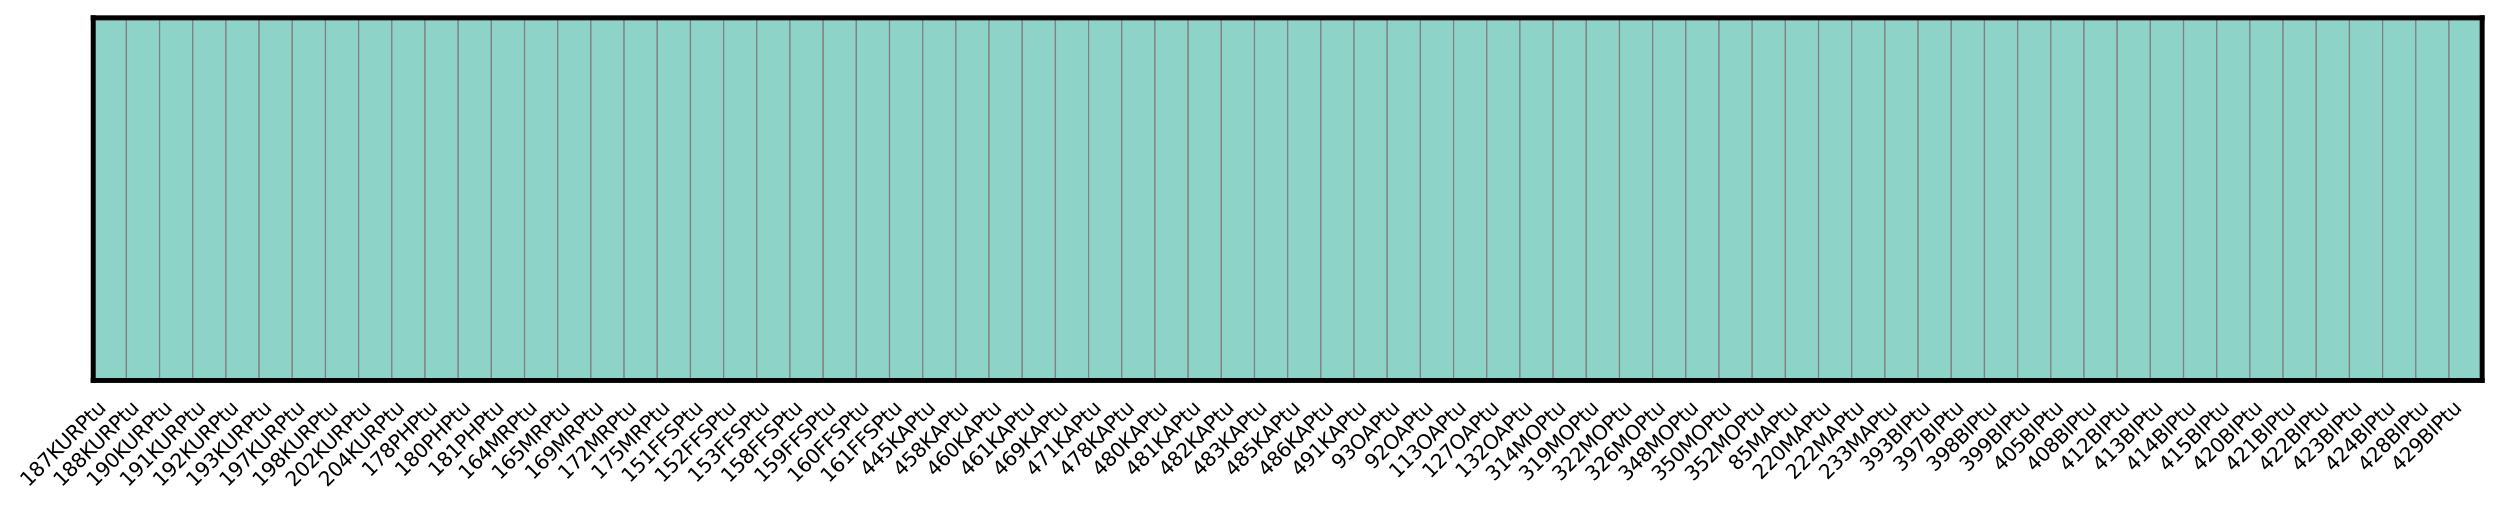<?xml version="1.0" encoding="utf-8" standalone="no"?>
<!DOCTYPE svg PUBLIC "-//W3C//DTD SVG 1.1//EN"
  "http://www.w3.org/Graphics/SVG/1.1/DTD/svg11.dtd">
<svg xmlns:xlink="http://www.w3.org/1999/xlink" width="1009.046pt" height="205.197pt" viewBox="0 0 1009.046 205.197" xmlns="http://www.w3.org/2000/svg" version="1.1">
 <defs>
  <style type="text/css">*{stroke-linejoin: round; stroke-linecap: butt}</style>
 </defs>
 <g id="figure_1">
  <g id="patch_1">
   <path d="M 0 205.197 
L 1009.046 205.197 
L 1009.046 0 
L 0 0 
z
" style="fill: #ffffff"/>
  </g>
  <g id="axes_1">
   <g id="patch_2">
    <path d="M 37.622 153.562 
L 1001.846 153.562 
L 1001.846 7.2 
L 37.622 7.2 
z
" style="fill: #e5e5e5"/>
   </g>
   <g id="matplotlib.axis_1"/>
   <g id="matplotlib.axis_2"/>
   <g id="patch_3">
    <path d="M 37.622 153.562 
L 51.014 153.562 
L 51.014 7.2 
L 37.622 7.2 
z
" clip-path="url(#p5a12a98f1f)" style="fill: #8dd3c7; stroke: #808080; stroke-width: 0.5; stroke-linejoin: miter"/>
   </g>
   <g id="patch_4">
    <path d="M 51.014 153.562 
L 64.406 153.562 
L 64.406 7.2 
L 51.014 7.2 
z
" clip-path="url(#p5a12a98f1f)" style="fill: #8dd3c7; stroke: #808080; stroke-width: 0.5; stroke-linejoin: miter"/>
   </g>
   <g id="patch_5">
    <path d="M 64.406 153.562 
L 77.798 153.562 
L 77.798 7.2 
L 64.406 7.2 
z
" clip-path="url(#p5a12a98f1f)" style="fill: #8dd3c7; stroke: #808080; stroke-width: 0.5; stroke-linejoin: miter"/>
   </g>
   <g id="patch_6">
    <path d="M 77.798 153.562 
L 91.19 153.562 
L 91.19 7.2 
L 77.798 7.2 
z
" clip-path="url(#p5a12a98f1f)" style="fill: #8dd3c7; stroke: #808080; stroke-width: 0.5; stroke-linejoin: miter"/>
   </g>
   <g id="patch_7">
    <path d="M 91.19 153.562 
L 104.582 153.562 
L 104.582 7.2 
L 91.19 7.2 
z
" clip-path="url(#p5a12a98f1f)" style="fill: #8dd3c7; stroke: #808080; stroke-width: 0.5; stroke-linejoin: miter"/>
   </g>
   <g id="patch_8">
    <path d="M 104.582 153.562 
L 117.974 153.562 
L 117.974 7.2 
L 104.582 7.2 
z
" clip-path="url(#p5a12a98f1f)" style="fill: #8dd3c7; stroke: #808080; stroke-width: 0.5; stroke-linejoin: miter"/>
   </g>
   <g id="patch_9">
    <path d="M 117.974 153.562 
L 131.366 153.562 
L 131.366 7.2 
L 117.974 7.2 
z
" clip-path="url(#p5a12a98f1f)" style="fill: #8dd3c7; stroke: #808080; stroke-width: 0.5; stroke-linejoin: miter"/>
   </g>
   <g id="patch_10">
    <path d="M 131.366 153.562 
L 144.758 153.562 
L 144.758 7.2 
L 131.366 7.2 
z
" clip-path="url(#p5a12a98f1f)" style="fill: #8dd3c7; stroke: #808080; stroke-width: 0.5; stroke-linejoin: miter"/>
   </g>
   <g id="patch_11">
    <path d="M 144.758 153.562 
L 158.15 153.562 
L 158.15 7.2 
L 144.758 7.2 
z
" clip-path="url(#p5a12a98f1f)" style="fill: #8dd3c7; stroke: #808080; stroke-width: 0.5; stroke-linejoin: miter"/>
   </g>
   <g id="patch_12">
    <path d="M 158.15 153.562 
L 171.542 153.562 
L 171.542 7.2 
L 158.15 7.2 
z
" clip-path="url(#p5a12a98f1f)" style="fill: #8dd3c7; stroke: #808080; stroke-width: 0.5; stroke-linejoin: miter"/>
   </g>
   <g id="patch_13">
    <path d="M 171.542 153.562 
L 184.934 153.562 
L 184.934 7.2 
L 171.542 7.2 
z
" clip-path="url(#p5a12a98f1f)" style="fill: #8dd3c7; stroke: #808080; stroke-width: 0.5; stroke-linejoin: miter"/>
   </g>
   <g id="patch_14">
    <path d="M 184.934 153.562 
L 198.326 153.562 
L 198.326 7.2 
L 184.934 7.2 
z
" clip-path="url(#p5a12a98f1f)" style="fill: #8dd3c7; stroke: #808080; stroke-width: 0.5; stroke-linejoin: miter"/>
   </g>
   <g id="patch_15">
    <path d="M 198.326 153.562 
L 211.718 153.562 
L 211.718 7.2 
L 198.326 7.2 
z
" clip-path="url(#p5a12a98f1f)" style="fill: #8dd3c7; stroke: #808080; stroke-width: 0.5; stroke-linejoin: miter"/>
   </g>
   <g id="patch_16">
    <path d="M 211.718 153.562 
L 225.11 153.562 
L 225.11 7.2 
L 211.718 7.2 
z
" clip-path="url(#p5a12a98f1f)" style="fill: #8dd3c7; stroke: #808080; stroke-width: 0.5; stroke-linejoin: miter"/>
   </g>
   <g id="patch_17">
    <path d="M 225.11 153.562 
L 238.502 153.562 
L 238.502 7.2 
L 225.11 7.2 
z
" clip-path="url(#p5a12a98f1f)" style="fill: #8dd3c7; stroke: #808080; stroke-width: 0.5; stroke-linejoin: miter"/>
   </g>
   <g id="patch_18">
    <path d="M 238.502 153.562 
L 251.894 153.562 
L 251.894 7.2 
L 238.502 7.2 
z
" clip-path="url(#p5a12a98f1f)" style="fill: #8dd3c7; stroke: #808080; stroke-width: 0.5; stroke-linejoin: miter"/>
   </g>
   <g id="patch_19">
    <path d="M 251.894 153.562 
L 265.286 153.562 
L 265.286 7.2 
L 251.894 7.2 
z
" clip-path="url(#p5a12a98f1f)" style="fill: #8dd3c7; stroke: #808080; stroke-width: 0.5; stroke-linejoin: miter"/>
   </g>
   <g id="patch_20">
    <path d="M 265.286 153.562 
L 278.678 153.562 
L 278.678 7.2 
L 265.286 7.2 
z
" clip-path="url(#p5a12a98f1f)" style="fill: #8dd3c7; stroke: #808080; stroke-width: 0.5; stroke-linejoin: miter"/>
   </g>
   <g id="patch_21">
    <path d="M 278.678 153.562 
L 292.07 153.562 
L 292.07 7.2 
L 278.678 7.2 
z
" clip-path="url(#p5a12a98f1f)" style="fill: #8dd3c7; stroke: #808080; stroke-width: 0.5; stroke-linejoin: miter"/>
   </g>
   <g id="patch_22">
    <path d="M 292.07 153.562 
L 305.462 153.562 
L 305.462 7.2 
L 292.07 7.2 
z
" clip-path="url(#p5a12a98f1f)" style="fill: #8dd3c7; stroke: #808080; stroke-width: 0.5; stroke-linejoin: miter"/>
   </g>
   <g id="patch_23">
    <path d="M 305.462 153.562 
L 318.854 153.562 
L 318.854 7.2 
L 305.462 7.2 
z
" clip-path="url(#p5a12a98f1f)" style="fill: #8dd3c7; stroke: #808080; stroke-width: 0.5; stroke-linejoin: miter"/>
   </g>
   <g id="patch_24">
    <path d="M 318.854 153.562 
L 332.246 153.562 
L 332.246 7.2 
L 318.854 7.2 
z
" clip-path="url(#p5a12a98f1f)" style="fill: #8dd3c7; stroke: #808080; stroke-width: 0.5; stroke-linejoin: miter"/>
   </g>
   <g id="patch_25">
    <path d="M 332.246 153.562 
L 345.638 153.562 
L 345.638 7.2 
L 332.246 7.2 
z
" clip-path="url(#p5a12a98f1f)" style="fill: #8dd3c7; stroke: #808080; stroke-width: 0.5; stroke-linejoin: miter"/>
   </g>
   <g id="patch_26">
    <path d="M 345.638 153.562 
L 359.03 153.562 
L 359.03 7.2 
L 345.638 7.2 
z
" clip-path="url(#p5a12a98f1f)" style="fill: #8dd3c7; stroke: #808080; stroke-width: 0.5; stroke-linejoin: miter"/>
   </g>
   <g id="patch_27">
    <path d="M 359.03 153.562 
L 372.422 153.562 
L 372.422 7.2 
L 359.03 7.2 
z
" clip-path="url(#p5a12a98f1f)" style="fill: #8dd3c7; stroke: #808080; stroke-width: 0.5; stroke-linejoin: miter"/>
   </g>
   <g id="patch_28">
    <path d="M 372.422 153.562 
L 385.814 153.562 
L 385.814 7.2 
L 372.422 7.2 
z
" clip-path="url(#p5a12a98f1f)" style="fill: #8dd3c7; stroke: #808080; stroke-width: 0.5; stroke-linejoin: miter"/>
   </g>
   <g id="patch_29">
    <path d="M 385.814 153.562 
L 399.206 153.562 
L 399.206 7.2 
L 385.814 7.2 
z
" clip-path="url(#p5a12a98f1f)" style="fill: #8dd3c7; stroke: #808080; stroke-width: 0.5; stroke-linejoin: miter"/>
   </g>
   <g id="patch_30">
    <path d="M 399.206 153.562 
L 412.598 153.562 
L 412.598 7.2 
L 399.206 7.2 
z
" clip-path="url(#p5a12a98f1f)" style="fill: #8dd3c7; stroke: #808080; stroke-width: 0.5; stroke-linejoin: miter"/>
   </g>
   <g id="patch_31">
    <path d="M 412.598 153.562 
L 425.99 153.562 
L 425.99 7.2 
L 412.598 7.2 
z
" clip-path="url(#p5a12a98f1f)" style="fill: #8dd3c7; stroke: #808080; stroke-width: 0.5; stroke-linejoin: miter"/>
   </g>
   <g id="patch_32">
    <path d="M 425.99 153.562 
L 439.382 153.562 
L 439.382 7.2 
L 425.99 7.2 
z
" clip-path="url(#p5a12a98f1f)" style="fill: #8dd3c7; stroke: #808080; stroke-width: 0.5; stroke-linejoin: miter"/>
   </g>
   <g id="patch_33">
    <path d="M 439.382 153.562 
L 452.774 153.562 
L 452.774 7.2 
L 439.382 7.2 
z
" clip-path="url(#p5a12a98f1f)" style="fill: #8dd3c7; stroke: #808080; stroke-width: 0.5; stroke-linejoin: miter"/>
   </g>
   <g id="patch_34">
    <path d="M 452.774 153.562 
L 466.166 153.562 
L 466.166 7.2 
L 452.774 7.2 
z
" clip-path="url(#p5a12a98f1f)" style="fill: #8dd3c7; stroke: #808080; stroke-width: 0.5; stroke-linejoin: miter"/>
   </g>
   <g id="patch_35">
    <path d="M 466.166 153.562 
L 479.558 153.562 
L 479.558 7.2 
L 466.166 7.2 
z
" clip-path="url(#p5a12a98f1f)" style="fill: #8dd3c7; stroke: #808080; stroke-width: 0.5; stroke-linejoin: miter"/>
   </g>
   <g id="patch_36">
    <path d="M 479.558 153.562 
L 492.95 153.562 
L 492.95 7.2 
L 479.558 7.2 
z
" clip-path="url(#p5a12a98f1f)" style="fill: #8dd3c7; stroke: #808080; stroke-width: 0.5; stroke-linejoin: miter"/>
   </g>
   <g id="patch_37">
    <path d="M 492.95 153.562 
L 506.342 153.562 
L 506.342 7.2 
L 492.95 7.2 
z
" clip-path="url(#p5a12a98f1f)" style="fill: #8dd3c7; stroke: #808080; stroke-width: 0.5; stroke-linejoin: miter"/>
   </g>
   <g id="patch_38">
    <path d="M 506.342 153.562 
L 519.734 153.562 
L 519.734 7.2 
L 506.342 7.2 
z
" clip-path="url(#p5a12a98f1f)" style="fill: #8dd3c7; stroke: #808080; stroke-width: 0.5; stroke-linejoin: miter"/>
   </g>
   <g id="patch_39">
    <path d="M 519.734 153.562 
L 533.126 153.562 
L 533.126 7.2 
L 519.734 7.2 
z
" clip-path="url(#p5a12a98f1f)" style="fill: #8dd3c7; stroke: #808080; stroke-width: 0.5; stroke-linejoin: miter"/>
   </g>
   <g id="patch_40">
    <path d="M 533.126 153.562 
L 546.518 153.562 
L 546.518 7.2 
L 533.126 7.2 
z
" clip-path="url(#p5a12a98f1f)" style="fill: #8dd3c7; stroke: #808080; stroke-width: 0.5; stroke-linejoin: miter"/>
   </g>
   <g id="patch_41">
    <path d="M 546.518 153.562 
L 559.91 153.562 
L 559.91 7.2 
L 546.518 7.2 
z
" clip-path="url(#p5a12a98f1f)" style="fill: #8dd3c7; stroke: #808080; stroke-width: 0.5; stroke-linejoin: miter"/>
   </g>
   <g id="patch_42">
    <path d="M 559.91 153.562 
L 573.302 153.562 
L 573.302 7.2 
L 559.91 7.2 
z
" clip-path="url(#p5a12a98f1f)" style="fill: #8dd3c7; stroke: #808080; stroke-width: 0.5; stroke-linejoin: miter"/>
   </g>
   <g id="patch_43">
    <path d="M 573.302 153.562 
L 586.694 153.562 
L 586.694 7.2 
L 573.302 7.2 
z
" clip-path="url(#p5a12a98f1f)" style="fill: #8dd3c7; stroke: #808080; stroke-width: 0.5; stroke-linejoin: miter"/>
   </g>
   <g id="patch_44">
    <path d="M 586.694 153.562 
L 600.086 153.562 
L 600.086 7.2 
L 586.694 7.2 
z
" clip-path="url(#p5a12a98f1f)" style="fill: #8dd3c7; stroke: #808080; stroke-width: 0.5; stroke-linejoin: miter"/>
   </g>
   <g id="patch_45">
    <path d="M 600.086 153.562 
L 613.478 153.562 
L 613.478 7.2 
L 600.086 7.2 
z
" clip-path="url(#p5a12a98f1f)" style="fill: #8dd3c7; stroke: #808080; stroke-width: 0.5; stroke-linejoin: miter"/>
   </g>
   <g id="patch_46">
    <path d="M 613.478 153.562 
L 626.87 153.562 
L 626.87 7.2 
L 613.478 7.2 
z
" clip-path="url(#p5a12a98f1f)" style="fill: #8dd3c7; stroke: #808080; stroke-width: 0.5; stroke-linejoin: miter"/>
   </g>
   <g id="patch_47">
    <path d="M 626.87 153.562 
L 640.262 153.562 
L 640.262 7.2 
L 626.87 7.2 
z
" clip-path="url(#p5a12a98f1f)" style="fill: #8dd3c7; stroke: #808080; stroke-width: 0.5; stroke-linejoin: miter"/>
   </g>
   <g id="patch_48">
    <path d="M 640.262 153.562 
L 653.654 153.562 
L 653.654 7.2 
L 640.262 7.2 
z
" clip-path="url(#p5a12a98f1f)" style="fill: #8dd3c7; stroke: #808080; stroke-width: 0.5; stroke-linejoin: miter"/>
   </g>
   <g id="patch_49">
    <path d="M 653.654 153.562 
L 667.046 153.562 
L 667.046 7.2 
L 653.654 7.2 
z
" clip-path="url(#p5a12a98f1f)" style="fill: #8dd3c7; stroke: #808080; stroke-width: 0.5; stroke-linejoin: miter"/>
   </g>
   <g id="patch_50">
    <path d="M 667.046 153.562 
L 680.438 153.562 
L 680.438 7.2 
L 667.046 7.2 
z
" clip-path="url(#p5a12a98f1f)" style="fill: #8dd3c7; stroke: #808080; stroke-width: 0.5; stroke-linejoin: miter"/>
   </g>
   <g id="patch_51">
    <path d="M 680.438 153.562 
L 693.83 153.562 
L 693.83 7.2 
L 680.438 7.2 
z
" clip-path="url(#p5a12a98f1f)" style="fill: #8dd3c7; stroke: #808080; stroke-width: 0.5; stroke-linejoin: miter"/>
   </g>
   <g id="patch_52">
    <path d="M 693.83 153.562 
L 707.222 153.562 
L 707.222 7.2 
L 693.83 7.2 
z
" clip-path="url(#p5a12a98f1f)" style="fill: #8dd3c7; stroke: #808080; stroke-width: 0.5; stroke-linejoin: miter"/>
   </g>
   <g id="patch_53">
    <path d="M 707.222 153.562 
L 720.614 153.562 
L 720.614 7.2 
L 707.222 7.2 
z
" clip-path="url(#p5a12a98f1f)" style="fill: #8dd3c7; stroke: #808080; stroke-width: 0.5; stroke-linejoin: miter"/>
   </g>
   <g id="patch_54">
    <path d="M 720.614 153.562 
L 734.006 153.562 
L 734.006 7.2 
L 720.614 7.2 
z
" clip-path="url(#p5a12a98f1f)" style="fill: #8dd3c7; stroke: #808080; stroke-width: 0.5; stroke-linejoin: miter"/>
   </g>
   <g id="patch_55">
    <path d="M 734.006 153.562 
L 747.398 153.562 
L 747.398 7.2 
L 734.006 7.2 
z
" clip-path="url(#p5a12a98f1f)" style="fill: #8dd3c7; stroke: #808080; stroke-width: 0.5; stroke-linejoin: miter"/>
   </g>
   <g id="patch_56">
    <path d="M 747.398 153.562 
L 760.79 153.562 
L 760.79 7.2 
L 747.398 7.2 
z
" clip-path="url(#p5a12a98f1f)" style="fill: #8dd3c7; stroke: #808080; stroke-width: 0.5; stroke-linejoin: miter"/>
   </g>
   <g id="patch_57">
    <path d="M 760.79 153.562 
L 774.182 153.562 
L 774.182 7.2 
L 760.79 7.2 
z
" clip-path="url(#p5a12a98f1f)" style="fill: #8dd3c7; stroke: #808080; stroke-width: 0.5; stroke-linejoin: miter"/>
   </g>
   <g id="patch_58">
    <path d="M 774.182 153.562 
L 787.574 153.562 
L 787.574 7.2 
L 774.182 7.2 
z
" clip-path="url(#p5a12a98f1f)" style="fill: #8dd3c7; stroke: #808080; stroke-width: 0.5; stroke-linejoin: miter"/>
   </g>
   <g id="patch_59">
    <path d="M 787.574 153.562 
L 800.966 153.562 
L 800.966 7.2 
L 787.574 7.2 
z
" clip-path="url(#p5a12a98f1f)" style="fill: #8dd3c7; stroke: #808080; stroke-width: 0.5; stroke-linejoin: miter"/>
   </g>
   <g id="patch_60">
    <path d="M 800.966 153.562 
L 814.358 153.562 
L 814.358 7.2 
L 800.966 7.2 
z
" clip-path="url(#p5a12a98f1f)" style="fill: #8dd3c7; stroke: #808080; stroke-width: 0.5; stroke-linejoin: miter"/>
   </g>
   <g id="patch_61">
    <path d="M 814.358 153.562 
L 827.75 153.562 
L 827.75 7.2 
L 814.358 7.2 
z
" clip-path="url(#p5a12a98f1f)" style="fill: #8dd3c7; stroke: #808080; stroke-width: 0.5; stroke-linejoin: miter"/>
   </g>
   <g id="patch_62">
    <path d="M 827.75 153.562 
L 841.142 153.562 
L 841.142 7.2 
L 827.75 7.2 
z
" clip-path="url(#p5a12a98f1f)" style="fill: #8dd3c7; stroke: #808080; stroke-width: 0.5; stroke-linejoin: miter"/>
   </g>
   <g id="patch_63">
    <path d="M 841.142 153.562 
L 854.534 153.562 
L 854.534 7.2 
L 841.142 7.2 
z
" clip-path="url(#p5a12a98f1f)" style="fill: #8dd3c7; stroke: #808080; stroke-width: 0.5; stroke-linejoin: miter"/>
   </g>
   <g id="patch_64">
    <path d="M 854.534 153.562 
L 867.926 153.562 
L 867.926 7.2 
L 854.534 7.2 
z
" clip-path="url(#p5a12a98f1f)" style="fill: #8dd3c7; stroke: #808080; stroke-width: 0.5; stroke-linejoin: miter"/>
   </g>
   <g id="patch_65">
    <path d="M 867.926 153.562 
L 881.318 153.562 
L 881.318 7.2 
L 867.926 7.2 
z
" clip-path="url(#p5a12a98f1f)" style="fill: #8dd3c7; stroke: #808080; stroke-width: 0.5; stroke-linejoin: miter"/>
   </g>
   <g id="patch_66">
    <path d="M 881.318 153.562 
L 894.71 153.562 
L 894.71 7.2 
L 881.318 7.2 
z
" clip-path="url(#p5a12a98f1f)" style="fill: #8dd3c7; stroke: #808080; stroke-width: 0.5; stroke-linejoin: miter"/>
   </g>
   <g id="patch_67">
    <path d="M 894.71 153.562 
L 908.102 153.562 
L 908.102 7.2 
L 894.71 7.2 
z
" clip-path="url(#p5a12a98f1f)" style="fill: #8dd3c7; stroke: #808080; stroke-width: 0.5; stroke-linejoin: miter"/>
   </g>
   <g id="patch_68">
    <path d="M 908.102 153.562 
L 921.494 153.562 
L 921.494 7.2 
L 908.102 7.2 
z
" clip-path="url(#p5a12a98f1f)" style="fill: #8dd3c7; stroke: #808080; stroke-width: 0.5; stroke-linejoin: miter"/>
   </g>
   <g id="patch_69">
    <path d="M 921.494 153.562 
L 934.886 153.562 
L 934.886 7.2 
L 921.494 7.2 
z
" clip-path="url(#p5a12a98f1f)" style="fill: #8dd3c7; stroke: #808080; stroke-width: 0.5; stroke-linejoin: miter"/>
   </g>
   <g id="patch_70">
    <path d="M 934.886 153.562 
L 948.278 153.562 
L 948.278 7.2 
L 934.886 7.2 
z
" clip-path="url(#p5a12a98f1f)" style="fill: #8dd3c7; stroke: #808080; stroke-width: 0.5; stroke-linejoin: miter"/>
   </g>
   <g id="patch_71">
    <path d="M 948.278 153.562 
L 961.67 153.562 
L 961.67 7.2 
L 948.278 7.2 
z
" clip-path="url(#p5a12a98f1f)" style="fill: #8dd3c7; stroke: #808080; stroke-width: 0.5; stroke-linejoin: miter"/>
   </g>
   <g id="patch_72">
    <path d="M 961.67 153.562 
L 975.062 153.562 
L 975.062 7.2 
L 961.67 7.2 
z
" clip-path="url(#p5a12a98f1f)" style="fill: #8dd3c7; stroke: #808080; stroke-width: 0.5; stroke-linejoin: miter"/>
   </g>
   <g id="patch_73">
    <path d="M 975.062 153.562 
L 988.454 153.562 
L 988.454 7.2 
L 975.062 7.2 
z
" clip-path="url(#p5a12a98f1f)" style="fill: #8dd3c7; stroke: #808080; stroke-width: 0.5; stroke-linejoin: miter"/>
   </g>
   <g id="patch_74">
    <path d="M 988.454 153.562 
L 1001.846 153.562 
L 1001.846 7.2 
L 988.454 7.2 
z
" clip-path="url(#p5a12a98f1f)" style="fill: #8dd3c7; stroke: #808080; stroke-width: 0.5; stroke-linejoin: miter"/>
   </g>
   <g id="patch_75">
    <path d="M 37.622 153.562 
L 37.622 7.2 
" style="fill: none; stroke: #000000; stroke-width: 2; stroke-linejoin: miter; stroke-linecap: square"/>
   </g>
   <g id="patch_76">
    <path d="M 1001.846 153.562 
L 1001.846 7.2 
" style="fill: none; stroke: #000000; stroke-width: 2; stroke-linejoin: miter; stroke-linecap: square"/>
   </g>
   <g id="patch_77">
    <path d="M 37.622 153.562 
L 1001.846 153.562 
" style="fill: none; stroke: #000000; stroke-width: 2; stroke-linejoin: miter; stroke-linecap: square"/>
   </g>
   <g id="patch_78">
    <path d="M 37.622 7.2 
L 1001.846 7.2 
" style="fill: none; stroke: #000000; stroke-width: 2; stroke-linejoin: miter; stroke-linecap: square"/>
   </g>
   <g id="text_1">
    <!-- 187KURPtu -->
    <g transform="translate(11.498 196.821) rotate(-45) scale(0.08 -0.08)">
     <defs>
      <path id="DejaVuSans-31" d="M 794 531 
L 1825 531 
L 1825 4091 
L 703 3866 
L 703 4441 
L 1819 4666 
L 2450 4666 
L 2450 531 
L 3481 531 
L 3481 0 
L 794 0 
L 794 531 
z
" transform="scale(0.016)"/>
      <path id="DejaVuSans-38" d="M 2034 2216 
Q 1584 2216 1326 1975 
Q 1069 1734 1069 1313 
Q 1069 891 1326 650 
Q 1584 409 2034 409 
Q 2484 409 2743 651 
Q 3003 894 3003 1313 
Q 3003 1734 2745 1975 
Q 2488 2216 2034 2216 
z
M 1403 2484 
Q 997 2584 770 2862 
Q 544 3141 544 3541 
Q 544 4100 942 4425 
Q 1341 4750 2034 4750 
Q 2731 4750 3128 4425 
Q 3525 4100 3525 3541 
Q 3525 3141 3298 2862 
Q 3072 2584 2669 2484 
Q 3125 2378 3379 2068 
Q 3634 1759 3634 1313 
Q 3634 634 3220 271 
Q 2806 -91 2034 -91 
Q 1263 -91 848 271 
Q 434 634 434 1313 
Q 434 1759 690 2068 
Q 947 2378 1403 2484 
z
M 1172 3481 
Q 1172 3119 1398 2916 
Q 1625 2713 2034 2713 
Q 2441 2713 2670 2916 
Q 2900 3119 2900 3481 
Q 2900 3844 2670 4047 
Q 2441 4250 2034 4250 
Q 1625 4250 1398 4047 
Q 1172 3844 1172 3481 
z
" transform="scale(0.016)"/>
      <path id="DejaVuSans-37" d="M 525 4666 
L 3525 4666 
L 3525 4397 
L 1831 0 
L 1172 0 
L 2766 4134 
L 525 4134 
L 525 4666 
z
" transform="scale(0.016)"/>
      <path id="DejaVuSans-4b" d="M 628 4666 
L 1259 4666 
L 1259 2694 
L 3353 4666 
L 4166 4666 
L 1850 2491 
L 4331 0 
L 3500 0 
L 1259 2247 
L 1259 0 
L 628 0 
L 628 4666 
z
" transform="scale(0.016)"/>
      <path id="DejaVuSans-55" d="M 556 4666 
L 1191 4666 
L 1191 1831 
Q 1191 1081 1462 751 
Q 1734 422 2344 422 
Q 2950 422 3222 751 
Q 3494 1081 3494 1831 
L 3494 4666 
L 4128 4666 
L 4128 1753 
Q 4128 841 3676 375 
Q 3225 -91 2344 -91 
Q 1459 -91 1007 375 
Q 556 841 556 1753 
L 556 4666 
z
" transform="scale(0.016)"/>
      <path id="DejaVuSans-52" d="M 2841 2188 
Q 3044 2119 3236 1894 
Q 3428 1669 3622 1275 
L 4263 0 
L 3584 0 
L 2988 1197 
Q 2756 1666 2539 1819 
Q 2322 1972 1947 1972 
L 1259 1972 
L 1259 0 
L 628 0 
L 628 4666 
L 2053 4666 
Q 2853 4666 3247 4331 
Q 3641 3997 3641 3322 
Q 3641 2881 3436 2590 
Q 3231 2300 2841 2188 
z
M 1259 4147 
L 1259 2491 
L 2053 2491 
Q 2509 2491 2742 2702 
Q 2975 2913 2975 3322 
Q 2975 3731 2742 3939 
Q 2509 4147 2053 4147 
L 1259 4147 
z
" transform="scale(0.016)"/>
      <path id="DejaVuSans-50" d="M 1259 4147 
L 1259 2394 
L 2053 2394 
Q 2494 2394 2734 2622 
Q 2975 2850 2975 3272 
Q 2975 3691 2734 3919 
Q 2494 4147 2053 4147 
L 1259 4147 
z
M 628 4666 
L 2053 4666 
Q 2838 4666 3239 4311 
Q 3641 3956 3641 3272 
Q 3641 2581 3239 2228 
Q 2838 1875 2053 1875 
L 1259 1875 
L 1259 0 
L 628 0 
L 628 4666 
z
" transform="scale(0.016)"/>
      <path id="DejaVuSans-74" d="M 1172 4494 
L 1172 3500 
L 2356 3500 
L 2356 3053 
L 1172 3053 
L 1172 1153 
Q 1172 725 1289 603 
Q 1406 481 1766 481 
L 2356 481 
L 2356 0 
L 1766 0 
Q 1100 0 847 248 
Q 594 497 594 1153 
L 594 3053 
L 172 3053 
L 172 3500 
L 594 3500 
L 594 4494 
L 1172 4494 
z
" transform="scale(0.016)"/>
      <path id="DejaVuSans-75" d="M 544 1381 
L 544 3500 
L 1119 3500 
L 1119 1403 
Q 1119 906 1312 657 
Q 1506 409 1894 409 
Q 2359 409 2629 706 
Q 2900 1003 2900 1516 
L 2900 3500 
L 3475 3500 
L 3475 0 
L 2900 0 
L 2900 538 
Q 2691 219 2414 64 
Q 2138 -91 1772 -91 
Q 1169 -91 856 284 
Q 544 659 544 1381 
z
M 1991 3584 
L 1991 3584 
z
" transform="scale(0.016)"/>
     </defs>
     <use xlink:href="#DejaVuSans-31"/>
     <use xlink:href="#DejaVuSans-38" x="63.623"/>
     <use xlink:href="#DejaVuSans-37" x="127.246"/>
     <use xlink:href="#DejaVuSans-4b" x="190.869"/>
     <use xlink:href="#DejaVuSans-55" x="253.82"/>
     <use xlink:href="#DejaVuSans-52" x="327.014"/>
     <use xlink:href="#DejaVuSans-50" x="396.496"/>
     <use xlink:href="#DejaVuSans-74" x="456.799"/>
     <use xlink:href="#DejaVuSans-75" x="496.008"/>
    </g>
   </g>
   <g id="text_2">
    <!-- 188KURPtu -->
    <g transform="translate(24.89 196.821) rotate(-45) scale(0.08 -0.08)">
     <use xlink:href="#DejaVuSans-31"/>
     <use xlink:href="#DejaVuSans-38" x="63.623"/>
     <use xlink:href="#DejaVuSans-38" x="127.246"/>
     <use xlink:href="#DejaVuSans-4b" x="190.869"/>
     <use xlink:href="#DejaVuSans-55" x="253.82"/>
     <use xlink:href="#DejaVuSans-52" x="327.014"/>
     <use xlink:href="#DejaVuSans-50" x="396.496"/>
     <use xlink:href="#DejaVuSans-74" x="456.799"/>
     <use xlink:href="#DejaVuSans-75" x="496.008"/>
    </g>
   </g>
   <g id="text_3">
    <!-- 190KURPtu -->
    <g transform="translate(38.282 196.821) rotate(-45) scale(0.08 -0.08)">
     <defs>
      <path id="DejaVuSans-39" d="M 703 97 
L 703 672 
Q 941 559 1184 500 
Q 1428 441 1663 441 
Q 2288 441 2617 861 
Q 2947 1281 2994 2138 
Q 2813 1869 2534 1725 
Q 2256 1581 1919 1581 
Q 1219 1581 811 2004 
Q 403 2428 403 3163 
Q 403 3881 828 4315 
Q 1253 4750 1959 4750 
Q 2769 4750 3195 4129 
Q 3622 3509 3622 2328 
Q 3622 1225 3098 567 
Q 2575 -91 1691 -91 
Q 1453 -91 1209 -44 
Q 966 3 703 97 
z
M 1959 2075 
Q 2384 2075 2632 2365 
Q 2881 2656 2881 3163 
Q 2881 3666 2632 3958 
Q 2384 4250 1959 4250 
Q 1534 4250 1286 3958 
Q 1038 3666 1038 3163 
Q 1038 2656 1286 2365 
Q 1534 2075 1959 2075 
z
" transform="scale(0.016)"/>
      <path id="DejaVuSans-30" d="M 2034 4250 
Q 1547 4250 1301 3770 
Q 1056 3291 1056 2328 
Q 1056 1369 1301 889 
Q 1547 409 2034 409 
Q 2525 409 2770 889 
Q 3016 1369 3016 2328 
Q 3016 3291 2770 3770 
Q 2525 4250 2034 4250 
z
M 2034 4750 
Q 2819 4750 3233 4129 
Q 3647 3509 3647 2328 
Q 3647 1150 3233 529 
Q 2819 -91 2034 -91 
Q 1250 -91 836 529 
Q 422 1150 422 2328 
Q 422 3509 836 4129 
Q 1250 4750 2034 4750 
z
" transform="scale(0.016)"/>
     </defs>
     <use xlink:href="#DejaVuSans-31"/>
     <use xlink:href="#DejaVuSans-39" x="63.623"/>
     <use xlink:href="#DejaVuSans-30" x="127.246"/>
     <use xlink:href="#DejaVuSans-4b" x="190.869"/>
     <use xlink:href="#DejaVuSans-55" x="253.82"/>
     <use xlink:href="#DejaVuSans-52" x="327.014"/>
     <use xlink:href="#DejaVuSans-50" x="396.496"/>
     <use xlink:href="#DejaVuSans-74" x="456.799"/>
     <use xlink:href="#DejaVuSans-75" x="496.008"/>
    </g>
   </g>
   <g id="text_4">
    <!-- 191KURPtu -->
    <g transform="translate(51.674 196.821) rotate(-45) scale(0.08 -0.08)">
     <use xlink:href="#DejaVuSans-31"/>
     <use xlink:href="#DejaVuSans-39" x="63.623"/>
     <use xlink:href="#DejaVuSans-31" x="127.246"/>
     <use xlink:href="#DejaVuSans-4b" x="190.869"/>
     <use xlink:href="#DejaVuSans-55" x="253.82"/>
     <use xlink:href="#DejaVuSans-52" x="327.014"/>
     <use xlink:href="#DejaVuSans-50" x="396.496"/>
     <use xlink:href="#DejaVuSans-74" x="456.799"/>
     <use xlink:href="#DejaVuSans-75" x="496.008"/>
    </g>
   </g>
   <g id="text_5">
    <!-- 192KURPtu -->
    <g transform="translate(65.066 196.821) rotate(-45) scale(0.08 -0.08)">
     <defs>
      <path id="DejaVuSans-32" d="M 1228 531 
L 3431 531 
L 3431 0 
L 469 0 
L 469 531 
Q 828 903 1448 1529 
Q 2069 2156 2228 2338 
Q 2531 2678 2651 2914 
Q 2772 3150 2772 3378 
Q 2772 3750 2511 3984 
Q 2250 4219 1831 4219 
Q 1534 4219 1204 4116 
Q 875 4013 500 3803 
L 500 4441 
Q 881 4594 1212 4672 
Q 1544 4750 1819 4750 
Q 2544 4750 2975 4387 
Q 3406 4025 3406 3419 
Q 3406 3131 3298 2873 
Q 3191 2616 2906 2266 
Q 2828 2175 2409 1742 
Q 1991 1309 1228 531 
z
" transform="scale(0.016)"/>
     </defs>
     <use xlink:href="#DejaVuSans-31"/>
     <use xlink:href="#DejaVuSans-39" x="63.623"/>
     <use xlink:href="#DejaVuSans-32" x="127.246"/>
     <use xlink:href="#DejaVuSans-4b" x="190.869"/>
     <use xlink:href="#DejaVuSans-55" x="253.82"/>
     <use xlink:href="#DejaVuSans-52" x="327.014"/>
     <use xlink:href="#DejaVuSans-50" x="396.496"/>
     <use xlink:href="#DejaVuSans-74" x="456.799"/>
     <use xlink:href="#DejaVuSans-75" x="496.008"/>
    </g>
   </g>
   <g id="text_6">
    <!-- 193KURPtu -->
    <g transform="translate(78.458 196.821) rotate(-45) scale(0.08 -0.08)">
     <defs>
      <path id="DejaVuSans-33" d="M 2597 2516 
Q 3050 2419 3304 2112 
Q 3559 1806 3559 1356 
Q 3559 666 3084 287 
Q 2609 -91 1734 -91 
Q 1441 -91 1130 -33 
Q 819 25 488 141 
L 488 750 
Q 750 597 1062 519 
Q 1375 441 1716 441 
Q 2309 441 2620 675 
Q 2931 909 2931 1356 
Q 2931 1769 2642 2001 
Q 2353 2234 1838 2234 
L 1294 2234 
L 1294 2753 
L 1863 2753 
Q 2328 2753 2575 2939 
Q 2822 3125 2822 3475 
Q 2822 3834 2567 4026 
Q 2313 4219 1838 4219 
Q 1578 4219 1281 4162 
Q 984 4106 628 3988 
L 628 4550 
Q 988 4650 1302 4700 
Q 1616 4750 1894 4750 
Q 2613 4750 3031 4423 
Q 3450 4097 3450 3541 
Q 3450 3153 3228 2886 
Q 3006 2619 2597 2516 
z
" transform="scale(0.016)"/>
     </defs>
     <use xlink:href="#DejaVuSans-31"/>
     <use xlink:href="#DejaVuSans-39" x="63.623"/>
     <use xlink:href="#DejaVuSans-33" x="127.246"/>
     <use xlink:href="#DejaVuSans-4b" x="190.869"/>
     <use xlink:href="#DejaVuSans-55" x="253.82"/>
     <use xlink:href="#DejaVuSans-52" x="327.014"/>
     <use xlink:href="#DejaVuSans-50" x="396.496"/>
     <use xlink:href="#DejaVuSans-74" x="456.799"/>
     <use xlink:href="#DejaVuSans-75" x="496.008"/>
    </g>
   </g>
   <g id="text_7">
    <!-- 197KURPtu -->
    <g transform="translate(91.85 196.821) rotate(-45) scale(0.08 -0.08)">
     <use xlink:href="#DejaVuSans-31"/>
     <use xlink:href="#DejaVuSans-39" x="63.623"/>
     <use xlink:href="#DejaVuSans-37" x="127.246"/>
     <use xlink:href="#DejaVuSans-4b" x="190.869"/>
     <use xlink:href="#DejaVuSans-55" x="253.82"/>
     <use xlink:href="#DejaVuSans-52" x="327.014"/>
     <use xlink:href="#DejaVuSans-50" x="396.496"/>
     <use xlink:href="#DejaVuSans-74" x="456.799"/>
     <use xlink:href="#DejaVuSans-75" x="496.008"/>
    </g>
   </g>
   <g id="text_8">
    <!-- 198KURPtu -->
    <g transform="translate(105.242 196.821) rotate(-45) scale(0.08 -0.08)">
     <use xlink:href="#DejaVuSans-31"/>
     <use xlink:href="#DejaVuSans-39" x="63.623"/>
     <use xlink:href="#DejaVuSans-38" x="127.246"/>
     <use xlink:href="#DejaVuSans-4b" x="190.869"/>
     <use xlink:href="#DejaVuSans-55" x="253.82"/>
     <use xlink:href="#DejaVuSans-52" x="327.014"/>
     <use xlink:href="#DejaVuSans-50" x="396.496"/>
     <use xlink:href="#DejaVuSans-74" x="456.799"/>
     <use xlink:href="#DejaVuSans-75" x="496.008"/>
    </g>
   </g>
   <g id="text_9">
    <!-- 202KURPtu -->
    <g transform="translate(118.634 196.821) rotate(-45) scale(0.08 -0.08)">
     <use xlink:href="#DejaVuSans-32"/>
     <use xlink:href="#DejaVuSans-30" x="63.623"/>
     <use xlink:href="#DejaVuSans-32" x="127.246"/>
     <use xlink:href="#DejaVuSans-4b" x="190.869"/>
     <use xlink:href="#DejaVuSans-55" x="253.82"/>
     <use xlink:href="#DejaVuSans-52" x="327.014"/>
     <use xlink:href="#DejaVuSans-50" x="396.496"/>
     <use xlink:href="#DejaVuSans-74" x="456.799"/>
     <use xlink:href="#DejaVuSans-75" x="496.008"/>
    </g>
   </g>
   <g id="text_10">
    <!-- 204KURPtu -->
    <g transform="translate(132.026 196.821) rotate(-45) scale(0.08 -0.08)">
     <defs>
      <path id="DejaVuSans-34" d="M 2419 4116 
L 825 1625 
L 2419 1625 
L 2419 4116 
z
M 2253 4666 
L 3047 4666 
L 3047 1625 
L 3713 1625 
L 3713 1100 
L 3047 1100 
L 3047 0 
L 2419 0 
L 2419 1100 
L 313 1100 
L 313 1709 
L 2253 4666 
z
" transform="scale(0.016)"/>
     </defs>
     <use xlink:href="#DejaVuSans-32"/>
     <use xlink:href="#DejaVuSans-30" x="63.623"/>
     <use xlink:href="#DejaVuSans-34" x="127.246"/>
     <use xlink:href="#DejaVuSans-4b" x="190.869"/>
     <use xlink:href="#DejaVuSans-55" x="253.82"/>
     <use xlink:href="#DejaVuSans-52" x="327.014"/>
     <use xlink:href="#DejaVuSans-50" x="396.496"/>
     <use xlink:href="#DejaVuSans-74" x="456.799"/>
     <use xlink:href="#DejaVuSans-75" x="496.008"/>
    </g>
   </g>
   <g id="text_11">
    <!-- 178PHPtu -->
    <g transform="translate(149.385 192.854) rotate(-45) scale(0.08 -0.08)">
     <defs>
      <path id="DejaVuSans-48" d="M 628 4666 
L 1259 4666 
L 1259 2753 
L 3553 2753 
L 3553 4666 
L 4184 4666 
L 4184 0 
L 3553 0 
L 3553 2222 
L 1259 2222 
L 1259 0 
L 628 0 
L 628 4666 
z
" transform="scale(0.016)"/>
     </defs>
     <use xlink:href="#DejaVuSans-31"/>
     <use xlink:href="#DejaVuSans-37" x="63.623"/>
     <use xlink:href="#DejaVuSans-38" x="127.246"/>
     <use xlink:href="#DejaVuSans-50" x="190.869"/>
     <use xlink:href="#DejaVuSans-48" x="251.172"/>
     <use xlink:href="#DejaVuSans-50" x="326.367"/>
     <use xlink:href="#DejaVuSans-74" x="386.67"/>
     <use xlink:href="#DejaVuSans-75" x="425.879"/>
    </g>
   </g>
   <g id="text_12">
    <!-- 180PHPtu -->
    <g transform="translate(162.777 192.854) rotate(-45) scale(0.08 -0.08)">
     <use xlink:href="#DejaVuSans-31"/>
     <use xlink:href="#DejaVuSans-38" x="63.623"/>
     <use xlink:href="#DejaVuSans-30" x="127.246"/>
     <use xlink:href="#DejaVuSans-50" x="190.869"/>
     <use xlink:href="#DejaVuSans-48" x="251.172"/>
     <use xlink:href="#DejaVuSans-50" x="326.367"/>
     <use xlink:href="#DejaVuSans-74" x="386.67"/>
     <use xlink:href="#DejaVuSans-75" x="425.879"/>
    </g>
   </g>
   <g id="text_13">
    <!-- 181PHPtu -->
    <g transform="translate(176.169 192.854) rotate(-45) scale(0.08 -0.08)">
     <use xlink:href="#DejaVuSans-31"/>
     <use xlink:href="#DejaVuSans-38" x="63.623"/>
     <use xlink:href="#DejaVuSans-31" x="127.246"/>
     <use xlink:href="#DejaVuSans-50" x="190.869"/>
     <use xlink:href="#DejaVuSans-48" x="251.172"/>
     <use xlink:href="#DejaVuSans-50" x="326.367"/>
     <use xlink:href="#DejaVuSans-74" x="386.67"/>
     <use xlink:href="#DejaVuSans-75" x="425.879"/>
    </g>
   </g>
   <g id="text_14">
    <!-- 164MRPtu -->
    <g transform="translate(188.415 194.001) rotate(-45) scale(0.08 -0.08)">
     <defs>
      <path id="DejaVuSans-36" d="M 2113 2584 
Q 1688 2584 1439 2293 
Q 1191 2003 1191 1497 
Q 1191 994 1439 701 
Q 1688 409 2113 409 
Q 2538 409 2786 701 
Q 3034 994 3034 1497 
Q 3034 2003 2786 2293 
Q 2538 2584 2113 2584 
z
M 3366 4563 
L 3366 3988 
Q 3128 4100 2886 4159 
Q 2644 4219 2406 4219 
Q 1781 4219 1451 3797 
Q 1122 3375 1075 2522 
Q 1259 2794 1537 2939 
Q 1816 3084 2150 3084 
Q 2853 3084 3261 2657 
Q 3669 2231 3669 1497 
Q 3669 778 3244 343 
Q 2819 -91 2113 -91 
Q 1303 -91 875 529 
Q 447 1150 447 2328 
Q 447 3434 972 4092 
Q 1497 4750 2381 4750 
Q 2619 4750 2861 4703 
Q 3103 4656 3366 4563 
z
" transform="scale(0.016)"/>
      <path id="DejaVuSans-4d" d="M 628 4666 
L 1569 4666 
L 2759 1491 
L 3956 4666 
L 4897 4666 
L 4897 0 
L 4281 0 
L 4281 4097 
L 3078 897 
L 2444 897 
L 1241 4097 
L 1241 0 
L 628 0 
L 628 4666 
z
" transform="scale(0.016)"/>
     </defs>
     <use xlink:href="#DejaVuSans-31"/>
     <use xlink:href="#DejaVuSans-36" x="63.623"/>
     <use xlink:href="#DejaVuSans-34" x="127.246"/>
     <use xlink:href="#DejaVuSans-4d" x="190.869"/>
     <use xlink:href="#DejaVuSans-52" x="277.148"/>
     <use xlink:href="#DejaVuSans-50" x="346.631"/>
     <use xlink:href="#DejaVuSans-74" x="406.934"/>
     <use xlink:href="#DejaVuSans-75" x="446.143"/>
    </g>
   </g>
   <g id="text_15">
    <!-- 165MRPtu -->
    <g transform="translate(201.807 194.001) rotate(-45) scale(0.08 -0.08)">
     <defs>
      <path id="DejaVuSans-35" d="M 691 4666 
L 3169 4666 
L 3169 4134 
L 1269 4134 
L 1269 2991 
Q 1406 3038 1543 3061 
Q 1681 3084 1819 3084 
Q 2600 3084 3056 2656 
Q 3513 2228 3513 1497 
Q 3513 744 3044 326 
Q 2575 -91 1722 -91 
Q 1428 -91 1123 -41 
Q 819 9 494 109 
L 494 744 
Q 775 591 1075 516 
Q 1375 441 1709 441 
Q 2250 441 2565 725 
Q 2881 1009 2881 1497 
Q 2881 1984 2565 2268 
Q 2250 2553 1709 2553 
Q 1456 2553 1204 2497 
Q 953 2441 691 2322 
L 691 4666 
z
" transform="scale(0.016)"/>
     </defs>
     <use xlink:href="#DejaVuSans-31"/>
     <use xlink:href="#DejaVuSans-36" x="63.623"/>
     <use xlink:href="#DejaVuSans-35" x="127.246"/>
     <use xlink:href="#DejaVuSans-4d" x="190.869"/>
     <use xlink:href="#DejaVuSans-52" x="277.148"/>
     <use xlink:href="#DejaVuSans-50" x="346.631"/>
     <use xlink:href="#DejaVuSans-74" x="406.934"/>
     <use xlink:href="#DejaVuSans-75" x="446.143"/>
    </g>
   </g>
   <g id="text_16">
    <!-- 169MRPtu -->
    <g transform="translate(215.199 194.001) rotate(-45) scale(0.08 -0.08)">
     <use xlink:href="#DejaVuSans-31"/>
     <use xlink:href="#DejaVuSans-36" x="63.623"/>
     <use xlink:href="#DejaVuSans-39" x="127.246"/>
     <use xlink:href="#DejaVuSans-4d" x="190.869"/>
     <use xlink:href="#DejaVuSans-52" x="277.148"/>
     <use xlink:href="#DejaVuSans-50" x="346.631"/>
     <use xlink:href="#DejaVuSans-74" x="406.934"/>
     <use xlink:href="#DejaVuSans-75" x="446.143"/>
    </g>
   </g>
   <g id="text_17">
    <!-- 172MRPtu -->
    <g transform="translate(228.591 194.001) rotate(-45) scale(0.08 -0.08)">
     <use xlink:href="#DejaVuSans-31"/>
     <use xlink:href="#DejaVuSans-37" x="63.623"/>
     <use xlink:href="#DejaVuSans-32" x="127.246"/>
     <use xlink:href="#DejaVuSans-4d" x="190.869"/>
     <use xlink:href="#DejaVuSans-52" x="277.148"/>
     <use xlink:href="#DejaVuSans-50" x="346.631"/>
     <use xlink:href="#DejaVuSans-74" x="406.934"/>
     <use xlink:href="#DejaVuSans-75" x="446.143"/>
    </g>
   </g>
   <g id="text_18">
    <!-- 175MRPtu -->
    <g transform="translate(241.983 194.001) rotate(-45) scale(0.08 -0.08)">
     <use xlink:href="#DejaVuSans-31"/>
     <use xlink:href="#DejaVuSans-37" x="63.623"/>
     <use xlink:href="#DejaVuSans-35" x="127.246"/>
     <use xlink:href="#DejaVuSans-4d" x="190.869"/>
     <use xlink:href="#DejaVuSans-52" x="277.148"/>
     <use xlink:href="#DejaVuSans-50" x="346.631"/>
     <use xlink:href="#DejaVuSans-74" x="406.934"/>
     <use xlink:href="#DejaVuSans-75" x="446.143"/>
    </g>
   </g>
   <g id="text_19">
    <!-- 151FFSPtu -->
    <g transform="translate(254.187 195.189) rotate(-45) scale(0.08 -0.08)">
     <defs>
      <path id="DejaVuSans-46" d="M 628 4666 
L 3309 4666 
L 3309 4134 
L 1259 4134 
L 1259 2759 
L 3109 2759 
L 3109 2228 
L 1259 2228 
L 1259 0 
L 628 0 
L 628 4666 
z
" transform="scale(0.016)"/>
      <path id="DejaVuSans-53" d="M 3425 4513 
L 3425 3897 
Q 3066 4069 2747 4153 
Q 2428 4238 2131 4238 
Q 1616 4238 1336 4038 
Q 1056 3838 1056 3469 
Q 1056 3159 1242 3001 
Q 1428 2844 1947 2747 
L 2328 2669 
Q 3034 2534 3370 2195 
Q 3706 1856 3706 1288 
Q 3706 609 3251 259 
Q 2797 -91 1919 -91 
Q 1588 -91 1214 -16 
Q 841 59 441 206 
L 441 856 
Q 825 641 1194 531 
Q 1563 422 1919 422 
Q 2459 422 2753 634 
Q 3047 847 3047 1241 
Q 3047 1584 2836 1778 
Q 2625 1972 2144 2069 
L 1759 2144 
Q 1053 2284 737 2584 
Q 422 2884 422 3419 
Q 422 4038 858 4394 
Q 1294 4750 2059 4750 
Q 2388 4750 2728 4690 
Q 3069 4631 3425 4513 
z
" transform="scale(0.016)"/>
     </defs>
     <use xlink:href="#DejaVuSans-31"/>
     <use xlink:href="#DejaVuSans-35" x="63.623"/>
     <use xlink:href="#DejaVuSans-31" x="127.246"/>
     <use xlink:href="#DejaVuSans-46" x="190.869"/>
     <use xlink:href="#DejaVuSans-46" x="248.389"/>
     <use xlink:href="#DejaVuSans-53" x="304.158"/>
     <use xlink:href="#DejaVuSans-50" x="367.635"/>
     <use xlink:href="#DejaVuSans-74" x="427.938"/>
     <use xlink:href="#DejaVuSans-75" x="467.146"/>
    </g>
   </g>
   <g id="text_20">
    <!-- 152FFSPtu -->
    <g transform="translate(267.579 195.189) rotate(-45) scale(0.08 -0.08)">
     <use xlink:href="#DejaVuSans-31"/>
     <use xlink:href="#DejaVuSans-35" x="63.623"/>
     <use xlink:href="#DejaVuSans-32" x="127.246"/>
     <use xlink:href="#DejaVuSans-46" x="190.869"/>
     <use xlink:href="#DejaVuSans-46" x="248.389"/>
     <use xlink:href="#DejaVuSans-53" x="304.158"/>
     <use xlink:href="#DejaVuSans-50" x="367.635"/>
     <use xlink:href="#DejaVuSans-74" x="427.938"/>
     <use xlink:href="#DejaVuSans-75" x="467.146"/>
    </g>
   </g>
   <g id="text_21">
    <!-- 153FFSPtu -->
    <g transform="translate(280.971 195.189) rotate(-45) scale(0.08 -0.08)">
     <use xlink:href="#DejaVuSans-31"/>
     <use xlink:href="#DejaVuSans-35" x="63.623"/>
     <use xlink:href="#DejaVuSans-33" x="127.246"/>
     <use xlink:href="#DejaVuSans-46" x="190.869"/>
     <use xlink:href="#DejaVuSans-46" x="248.389"/>
     <use xlink:href="#DejaVuSans-53" x="304.158"/>
     <use xlink:href="#DejaVuSans-50" x="367.635"/>
     <use xlink:href="#DejaVuSans-74" x="427.938"/>
     <use xlink:href="#DejaVuSans-75" x="467.146"/>
    </g>
   </g>
   <g id="text_22">
    <!-- 158FFSPtu -->
    <g transform="translate(294.363 195.189) rotate(-45) scale(0.08 -0.08)">
     <use xlink:href="#DejaVuSans-31"/>
     <use xlink:href="#DejaVuSans-35" x="63.623"/>
     <use xlink:href="#DejaVuSans-38" x="127.246"/>
     <use xlink:href="#DejaVuSans-46" x="190.869"/>
     <use xlink:href="#DejaVuSans-46" x="248.389"/>
     <use xlink:href="#DejaVuSans-53" x="304.158"/>
     <use xlink:href="#DejaVuSans-50" x="367.635"/>
     <use xlink:href="#DejaVuSans-74" x="427.938"/>
     <use xlink:href="#DejaVuSans-75" x="467.146"/>
    </g>
   </g>
   <g id="text_23">
    <!-- 159FFSPtu -->
    <g transform="translate(307.755 195.189) rotate(-45) scale(0.08 -0.08)">
     <use xlink:href="#DejaVuSans-31"/>
     <use xlink:href="#DejaVuSans-35" x="63.623"/>
     <use xlink:href="#DejaVuSans-39" x="127.246"/>
     <use xlink:href="#DejaVuSans-46" x="190.869"/>
     <use xlink:href="#DejaVuSans-46" x="248.389"/>
     <use xlink:href="#DejaVuSans-53" x="304.158"/>
     <use xlink:href="#DejaVuSans-50" x="367.635"/>
     <use xlink:href="#DejaVuSans-74" x="427.938"/>
     <use xlink:href="#DejaVuSans-75" x="467.146"/>
    </g>
   </g>
   <g id="text_24">
    <!-- 160FFSPtu -->
    <g transform="translate(321.147 195.189) rotate(-45) scale(0.08 -0.08)">
     <use xlink:href="#DejaVuSans-31"/>
     <use xlink:href="#DejaVuSans-36" x="63.623"/>
     <use xlink:href="#DejaVuSans-30" x="127.246"/>
     <use xlink:href="#DejaVuSans-46" x="190.869"/>
     <use xlink:href="#DejaVuSans-46" x="248.389"/>
     <use xlink:href="#DejaVuSans-53" x="304.158"/>
     <use xlink:href="#DejaVuSans-50" x="367.635"/>
     <use xlink:href="#DejaVuSans-74" x="427.938"/>
     <use xlink:href="#DejaVuSans-75" x="467.146"/>
    </g>
   </g>
   <g id="text_25">
    <!-- 161FFSPtu -->
    <g transform="translate(334.539 195.189) rotate(-45) scale(0.08 -0.08)">
     <use xlink:href="#DejaVuSans-31"/>
     <use xlink:href="#DejaVuSans-36" x="63.623"/>
     <use xlink:href="#DejaVuSans-31" x="127.246"/>
     <use xlink:href="#DejaVuSans-46" x="190.869"/>
     <use xlink:href="#DejaVuSans-46" x="248.389"/>
     <use xlink:href="#DejaVuSans-53" x="304.158"/>
     <use xlink:href="#DejaVuSans-50" x="367.635"/>
     <use xlink:href="#DejaVuSans-74" x="427.938"/>
     <use xlink:href="#DejaVuSans-75" x="467.146"/>
    </g>
   </g>
   <g id="text_26">
    <!-- 445KAPtu -->
    <g transform="translate(350.45 192.669) rotate(-45) scale(0.08 -0.08)">
     <defs>
      <path id="DejaVuSans-41" d="M 2188 4044 
L 1331 1722 
L 3047 1722 
L 2188 4044 
z
M 1831 4666 
L 2547 4666 
L 4325 0 
L 3669 0 
L 3244 1197 
L 1141 1197 
L 716 0 
L 50 0 
L 1831 4666 
z
" transform="scale(0.016)"/>
     </defs>
     <use xlink:href="#DejaVuSans-34"/>
     <use xlink:href="#DejaVuSans-34" x="63.623"/>
     <use xlink:href="#DejaVuSans-35" x="127.246"/>
     <use xlink:href="#DejaVuSans-4b" x="190.869"/>
     <use xlink:href="#DejaVuSans-41" x="254.695"/>
     <use xlink:href="#DejaVuSans-50" x="323.104"/>
     <use xlink:href="#DejaVuSans-74" x="383.406"/>
     <use xlink:href="#DejaVuSans-75" x="422.615"/>
    </g>
   </g>
   <g id="text_27">
    <!-- 458KAPtu -->
    <g transform="translate(363.842 192.669) rotate(-45) scale(0.08 -0.08)">
     <use xlink:href="#DejaVuSans-34"/>
     <use xlink:href="#DejaVuSans-35" x="63.623"/>
     <use xlink:href="#DejaVuSans-38" x="127.246"/>
     <use xlink:href="#DejaVuSans-4b" x="190.869"/>
     <use xlink:href="#DejaVuSans-41" x="254.695"/>
     <use xlink:href="#DejaVuSans-50" x="323.104"/>
     <use xlink:href="#DejaVuSans-74" x="383.406"/>
     <use xlink:href="#DejaVuSans-75" x="422.615"/>
    </g>
   </g>
   <g id="text_28">
    <!-- 460KAPtu -->
    <g transform="translate(377.234 192.669) rotate(-45) scale(0.08 -0.08)">
     <use xlink:href="#DejaVuSans-34"/>
     <use xlink:href="#DejaVuSans-36" x="63.623"/>
     <use xlink:href="#DejaVuSans-30" x="127.246"/>
     <use xlink:href="#DejaVuSans-4b" x="190.869"/>
     <use xlink:href="#DejaVuSans-41" x="254.695"/>
     <use xlink:href="#DejaVuSans-50" x="323.104"/>
     <use xlink:href="#DejaVuSans-74" x="383.406"/>
     <use xlink:href="#DejaVuSans-75" x="422.615"/>
    </g>
   </g>
   <g id="text_29">
    <!-- 461KAPtu -->
    <g transform="translate(390.626 192.669) rotate(-45) scale(0.08 -0.08)">
     <use xlink:href="#DejaVuSans-34"/>
     <use xlink:href="#DejaVuSans-36" x="63.623"/>
     <use xlink:href="#DejaVuSans-31" x="127.246"/>
     <use xlink:href="#DejaVuSans-4b" x="190.869"/>
     <use xlink:href="#DejaVuSans-41" x="254.695"/>
     <use xlink:href="#DejaVuSans-50" x="323.104"/>
     <use xlink:href="#DejaVuSans-74" x="383.406"/>
     <use xlink:href="#DejaVuSans-75" x="422.615"/>
    </g>
   </g>
   <g id="text_30">
    <!-- 469KAPtu -->
    <g transform="translate(404.018 192.669) rotate(-45) scale(0.08 -0.08)">
     <use xlink:href="#DejaVuSans-34"/>
     <use xlink:href="#DejaVuSans-36" x="63.623"/>
     <use xlink:href="#DejaVuSans-39" x="127.246"/>
     <use xlink:href="#DejaVuSans-4b" x="190.869"/>
     <use xlink:href="#DejaVuSans-41" x="254.695"/>
     <use xlink:href="#DejaVuSans-50" x="323.104"/>
     <use xlink:href="#DejaVuSans-74" x="383.406"/>
     <use xlink:href="#DejaVuSans-75" x="422.615"/>
    </g>
   </g>
   <g id="text_31">
    <!-- 471KAPtu -->
    <g transform="translate(417.41 192.669) rotate(-45) scale(0.08 -0.08)">
     <use xlink:href="#DejaVuSans-34"/>
     <use xlink:href="#DejaVuSans-37" x="63.623"/>
     <use xlink:href="#DejaVuSans-31" x="127.246"/>
     <use xlink:href="#DejaVuSans-4b" x="190.869"/>
     <use xlink:href="#DejaVuSans-41" x="254.695"/>
     <use xlink:href="#DejaVuSans-50" x="323.104"/>
     <use xlink:href="#DejaVuSans-74" x="383.406"/>
     <use xlink:href="#DejaVuSans-75" x="422.615"/>
    </g>
   </g>
   <g id="text_32">
    <!-- 478KAPtu -->
    <g transform="translate(430.802 192.669) rotate(-45) scale(0.08 -0.08)">
     <use xlink:href="#DejaVuSans-34"/>
     <use xlink:href="#DejaVuSans-37" x="63.623"/>
     <use xlink:href="#DejaVuSans-38" x="127.246"/>
     <use xlink:href="#DejaVuSans-4b" x="190.869"/>
     <use xlink:href="#DejaVuSans-41" x="254.695"/>
     <use xlink:href="#DejaVuSans-50" x="323.104"/>
     <use xlink:href="#DejaVuSans-74" x="383.406"/>
     <use xlink:href="#DejaVuSans-75" x="422.615"/>
    </g>
   </g>
   <g id="text_33">
    <!-- 480KAPtu -->
    <g transform="translate(444.194 192.669) rotate(-45) scale(0.08 -0.08)">
     <use xlink:href="#DejaVuSans-34"/>
     <use xlink:href="#DejaVuSans-38" x="63.623"/>
     <use xlink:href="#DejaVuSans-30" x="127.246"/>
     <use xlink:href="#DejaVuSans-4b" x="190.869"/>
     <use xlink:href="#DejaVuSans-41" x="254.695"/>
     <use xlink:href="#DejaVuSans-50" x="323.104"/>
     <use xlink:href="#DejaVuSans-74" x="383.406"/>
     <use xlink:href="#DejaVuSans-75" x="422.615"/>
    </g>
   </g>
   <g id="text_34">
    <!-- 481KAPtu -->
    <g transform="translate(457.586 192.669) rotate(-45) scale(0.08 -0.08)">
     <use xlink:href="#DejaVuSans-34"/>
     <use xlink:href="#DejaVuSans-38" x="63.623"/>
     <use xlink:href="#DejaVuSans-31" x="127.246"/>
     <use xlink:href="#DejaVuSans-4b" x="190.869"/>
     <use xlink:href="#DejaVuSans-41" x="254.695"/>
     <use xlink:href="#DejaVuSans-50" x="323.104"/>
     <use xlink:href="#DejaVuSans-74" x="383.406"/>
     <use xlink:href="#DejaVuSans-75" x="422.615"/>
    </g>
   </g>
   <g id="text_35">
    <!-- 482KAPtu -->
    <g transform="translate(470.978 192.669) rotate(-45) scale(0.08 -0.08)">
     <use xlink:href="#DejaVuSans-34"/>
     <use xlink:href="#DejaVuSans-38" x="63.623"/>
     <use xlink:href="#DejaVuSans-32" x="127.246"/>
     <use xlink:href="#DejaVuSans-4b" x="190.869"/>
     <use xlink:href="#DejaVuSans-41" x="254.695"/>
     <use xlink:href="#DejaVuSans-50" x="323.104"/>
     <use xlink:href="#DejaVuSans-74" x="383.406"/>
     <use xlink:href="#DejaVuSans-75" x="422.615"/>
    </g>
   </g>
   <g id="text_36">
    <!-- 483KAPtu -->
    <g transform="translate(484.37 192.669) rotate(-45) scale(0.08 -0.08)">
     <use xlink:href="#DejaVuSans-34"/>
     <use xlink:href="#DejaVuSans-38" x="63.623"/>
     <use xlink:href="#DejaVuSans-33" x="127.246"/>
     <use xlink:href="#DejaVuSans-4b" x="190.869"/>
     <use xlink:href="#DejaVuSans-41" x="254.695"/>
     <use xlink:href="#DejaVuSans-50" x="323.104"/>
     <use xlink:href="#DejaVuSans-74" x="383.406"/>
     <use xlink:href="#DejaVuSans-75" x="422.615"/>
    </g>
   </g>
   <g id="text_37">
    <!-- 485KAPtu -->
    <g transform="translate(497.762 192.669) rotate(-45) scale(0.08 -0.08)">
     <use xlink:href="#DejaVuSans-34"/>
     <use xlink:href="#DejaVuSans-38" x="63.623"/>
     <use xlink:href="#DejaVuSans-35" x="127.246"/>
     <use xlink:href="#DejaVuSans-4b" x="190.869"/>
     <use xlink:href="#DejaVuSans-41" x="254.695"/>
     <use xlink:href="#DejaVuSans-50" x="323.104"/>
     <use xlink:href="#DejaVuSans-74" x="383.406"/>
     <use xlink:href="#DejaVuSans-75" x="422.615"/>
    </g>
   </g>
   <g id="text_38">
    <!-- 486KAPtu -->
    <g transform="translate(511.154 192.669) rotate(-45) scale(0.08 -0.08)">
     <use xlink:href="#DejaVuSans-34"/>
     <use xlink:href="#DejaVuSans-38" x="63.623"/>
     <use xlink:href="#DejaVuSans-36" x="127.246"/>
     <use xlink:href="#DejaVuSans-4b" x="190.869"/>
     <use xlink:href="#DejaVuSans-41" x="254.695"/>
     <use xlink:href="#DejaVuSans-50" x="323.104"/>
     <use xlink:href="#DejaVuSans-74" x="383.406"/>
     <use xlink:href="#DejaVuSans-75" x="422.615"/>
    </g>
   </g>
   <g id="text_39">
    <!-- 491KAPtu -->
    <g transform="translate(524.546 192.669) rotate(-45) scale(0.08 -0.08)">
     <use xlink:href="#DejaVuSans-34"/>
     <use xlink:href="#DejaVuSans-39" x="63.623"/>
     <use xlink:href="#DejaVuSans-31" x="127.246"/>
     <use xlink:href="#DejaVuSans-4b" x="190.869"/>
     <use xlink:href="#DejaVuSans-41" x="254.695"/>
     <use xlink:href="#DejaVuSans-50" x="323.104"/>
     <use xlink:href="#DejaVuSans-74" x="383.406"/>
     <use xlink:href="#DejaVuSans-75" x="422.615"/>
    </g>
   </g>
   <g id="text_40">
    <!-- 93OAPtu -->
    <g transform="translate(540.794 189.814) rotate(-45) scale(0.08 -0.08)">
     <defs>
      <path id="DejaVuSans-4f" d="M 2522 4238 
Q 1834 4238 1429 3725 
Q 1025 3213 1025 2328 
Q 1025 1447 1429 934 
Q 1834 422 2522 422 
Q 3209 422 3611 934 
Q 4013 1447 4013 2328 
Q 4013 3213 3611 3725 
Q 3209 4238 2522 4238 
z
M 2522 4750 
Q 3503 4750 4090 4092 
Q 4678 3434 4678 2328 
Q 4678 1225 4090 567 
Q 3503 -91 2522 -91 
Q 1538 -91 948 565 
Q 359 1222 359 2328 
Q 359 3434 948 4092 
Q 1538 4750 2522 4750 
z
" transform="scale(0.016)"/>
     </defs>
     <use xlink:href="#DejaVuSans-39"/>
     <use xlink:href="#DejaVuSans-33" x="63.623"/>
     <use xlink:href="#DejaVuSans-4f" x="127.246"/>
     <use xlink:href="#DejaVuSans-41" x="204.207"/>
     <use xlink:href="#DejaVuSans-50" x="272.615"/>
     <use xlink:href="#DejaVuSans-74" x="332.918"/>
     <use xlink:href="#DejaVuSans-75" x="372.127"/>
    </g>
   </g>
   <g id="text_41">
    <!-- 92OAPtu -->
    <g transform="translate(554.186 189.814) rotate(-45) scale(0.08 -0.08)">
     <use xlink:href="#DejaVuSans-39"/>
     <use xlink:href="#DejaVuSans-32" x="63.623"/>
     <use xlink:href="#DejaVuSans-4f" x="127.246"/>
     <use xlink:href="#DejaVuSans-41" x="204.207"/>
     <use xlink:href="#DejaVuSans-50" x="272.615"/>
     <use xlink:href="#DejaVuSans-74" x="332.918"/>
     <use xlink:href="#DejaVuSans-75" x="372.127"/>
    </g>
   </g>
   <g id="text_42">
    <!-- 113OAPtu -->
    <g transform="translate(563.979 193.413) rotate(-45) scale(0.08 -0.08)">
     <use xlink:href="#DejaVuSans-31"/>
     <use xlink:href="#DejaVuSans-31" x="63.623"/>
     <use xlink:href="#DejaVuSans-33" x="127.246"/>
     <use xlink:href="#DejaVuSans-4f" x="190.869"/>
     <use xlink:href="#DejaVuSans-41" x="267.83"/>
     <use xlink:href="#DejaVuSans-50" x="336.238"/>
     <use xlink:href="#DejaVuSans-74" x="396.541"/>
     <use xlink:href="#DejaVuSans-75" x="435.75"/>
    </g>
   </g>
   <g id="text_43">
    <!-- 127OAPtu -->
    <g transform="translate(577.371 193.413) rotate(-45) scale(0.08 -0.08)">
     <use xlink:href="#DejaVuSans-31"/>
     <use xlink:href="#DejaVuSans-32" x="63.623"/>
     <use xlink:href="#DejaVuSans-37" x="127.246"/>
     <use xlink:href="#DejaVuSans-4f" x="190.869"/>
     <use xlink:href="#DejaVuSans-41" x="267.83"/>
     <use xlink:href="#DejaVuSans-50" x="336.238"/>
     <use xlink:href="#DejaVuSans-74" x="396.541"/>
     <use xlink:href="#DejaVuSans-75" x="435.75"/>
    </g>
   </g>
   <g id="text_44">
    <!-- 132OAPtu -->
    <g transform="translate(590.763 193.413) rotate(-45) scale(0.08 -0.08)">
     <use xlink:href="#DejaVuSans-31"/>
     <use xlink:href="#DejaVuSans-33" x="63.623"/>
     <use xlink:href="#DejaVuSans-32" x="127.246"/>
     <use xlink:href="#DejaVuSans-4f" x="190.869"/>
     <use xlink:href="#DejaVuSans-41" x="267.83"/>
     <use xlink:href="#DejaVuSans-50" x="336.238"/>
     <use xlink:href="#DejaVuSans-74" x="396.541"/>
     <use xlink:href="#DejaVuSans-75" x="435.75"/>
    </g>
   </g>
   <g id="text_45">
    <!-- 314MOPtu -->
    <g transform="translate(603.044 194.523) rotate(-45) scale(0.08 -0.08)">
     <use xlink:href="#DejaVuSans-33"/>
     <use xlink:href="#DejaVuSans-31" x="63.623"/>
     <use xlink:href="#DejaVuSans-34" x="127.246"/>
     <use xlink:href="#DejaVuSans-4d" x="190.869"/>
     <use xlink:href="#DejaVuSans-4f" x="277.148"/>
     <use xlink:href="#DejaVuSans-50" x="355.859"/>
     <use xlink:href="#DejaVuSans-74" x="416.162"/>
     <use xlink:href="#DejaVuSans-75" x="455.371"/>
    </g>
   </g>
   <g id="text_46">
    <!-- 319MOPtu -->
    <g transform="translate(616.436 194.523) rotate(-45) scale(0.08 -0.08)">
     <use xlink:href="#DejaVuSans-33"/>
     <use xlink:href="#DejaVuSans-31" x="63.623"/>
     <use xlink:href="#DejaVuSans-39" x="127.246"/>
     <use xlink:href="#DejaVuSans-4d" x="190.869"/>
     <use xlink:href="#DejaVuSans-4f" x="277.148"/>
     <use xlink:href="#DejaVuSans-50" x="355.859"/>
     <use xlink:href="#DejaVuSans-74" x="416.162"/>
     <use xlink:href="#DejaVuSans-75" x="455.371"/>
    </g>
   </g>
   <g id="text_47">
    <!-- 322MOPtu -->
    <g transform="translate(629.828 194.523) rotate(-45) scale(0.08 -0.08)">
     <use xlink:href="#DejaVuSans-33"/>
     <use xlink:href="#DejaVuSans-32" x="63.623"/>
     <use xlink:href="#DejaVuSans-32" x="127.246"/>
     <use xlink:href="#DejaVuSans-4d" x="190.869"/>
     <use xlink:href="#DejaVuSans-4f" x="277.148"/>
     <use xlink:href="#DejaVuSans-50" x="355.859"/>
     <use xlink:href="#DejaVuSans-74" x="416.162"/>
     <use xlink:href="#DejaVuSans-75" x="455.371"/>
    </g>
   </g>
   <g id="text_48">
    <!-- 326MOPtu -->
    <g transform="translate(643.22 194.523) rotate(-45) scale(0.08 -0.08)">
     <use xlink:href="#DejaVuSans-33"/>
     <use xlink:href="#DejaVuSans-32" x="63.623"/>
     <use xlink:href="#DejaVuSans-36" x="127.246"/>
     <use xlink:href="#DejaVuSans-4d" x="190.869"/>
     <use xlink:href="#DejaVuSans-4f" x="277.148"/>
     <use xlink:href="#DejaVuSans-50" x="355.859"/>
     <use xlink:href="#DejaVuSans-74" x="416.162"/>
     <use xlink:href="#DejaVuSans-75" x="455.371"/>
    </g>
   </g>
   <g id="text_49">
    <!-- 348MOPtu -->
    <g transform="translate(656.612 194.523) rotate(-45) scale(0.08 -0.08)">
     <use xlink:href="#DejaVuSans-33"/>
     <use xlink:href="#DejaVuSans-34" x="63.623"/>
     <use xlink:href="#DejaVuSans-38" x="127.246"/>
     <use xlink:href="#DejaVuSans-4d" x="190.869"/>
     <use xlink:href="#DejaVuSans-4f" x="277.148"/>
     <use xlink:href="#DejaVuSans-50" x="355.859"/>
     <use xlink:href="#DejaVuSans-74" x="416.162"/>
     <use xlink:href="#DejaVuSans-75" x="455.371"/>
    </g>
   </g>
   <g id="text_50">
    <!-- 350MOPtu -->
    <g transform="translate(670.004 194.523) rotate(-45) scale(0.08 -0.08)">
     <use xlink:href="#DejaVuSans-33"/>
     <use xlink:href="#DejaVuSans-35" x="63.623"/>
     <use xlink:href="#DejaVuSans-30" x="127.246"/>
     <use xlink:href="#DejaVuSans-4d" x="190.869"/>
     <use xlink:href="#DejaVuSans-4f" x="277.148"/>
     <use xlink:href="#DejaVuSans-50" x="355.859"/>
     <use xlink:href="#DejaVuSans-74" x="416.162"/>
     <use xlink:href="#DejaVuSans-75" x="455.371"/>
    </g>
   </g>
   <g id="text_51">
    <!-- 352MOPtu -->
    <g transform="translate(683.396 194.523) rotate(-45) scale(0.08 -0.08)">
     <use xlink:href="#DejaVuSans-33"/>
     <use xlink:href="#DejaVuSans-35" x="63.623"/>
     <use xlink:href="#DejaVuSans-32" x="127.246"/>
     <use xlink:href="#DejaVuSans-4d" x="190.869"/>
     <use xlink:href="#DejaVuSans-4f" x="277.148"/>
     <use xlink:href="#DejaVuSans-50" x="355.859"/>
     <use xlink:href="#DejaVuSans-74" x="416.162"/>
     <use xlink:href="#DejaVuSans-75" x="455.371"/>
    </g>
   </g>
   <g id="text_52">
    <!-- 85MAPtu -->
    <g transform="translate(700.971 190.34) rotate(-45) scale(0.08 -0.08)">
     <use xlink:href="#DejaVuSans-38"/>
     <use xlink:href="#DejaVuSans-35" x="63.623"/>
     <use xlink:href="#DejaVuSans-4d" x="127.246"/>
     <use xlink:href="#DejaVuSans-41" x="213.525"/>
     <use xlink:href="#DejaVuSans-50" x="281.934"/>
     <use xlink:href="#DejaVuSans-74" x="342.236"/>
     <use xlink:href="#DejaVuSans-75" x="381.445"/>
    </g>
   </g>
   <g id="text_53">
    <!-- 220MAPtu -->
    <g transform="translate(710.764 193.94) rotate(-45) scale(0.08 -0.08)">
     <use xlink:href="#DejaVuSans-32"/>
     <use xlink:href="#DejaVuSans-32" x="63.623"/>
     <use xlink:href="#DejaVuSans-30" x="127.246"/>
     <use xlink:href="#DejaVuSans-4d" x="190.869"/>
     <use xlink:href="#DejaVuSans-41" x="277.148"/>
     <use xlink:href="#DejaVuSans-50" x="345.557"/>
     <use xlink:href="#DejaVuSans-74" x="405.859"/>
     <use xlink:href="#DejaVuSans-75" x="445.068"/>
    </g>
   </g>
   <g id="text_54">
    <!-- 222MAPtu -->
    <g transform="translate(724.156 193.94) rotate(-45) scale(0.08 -0.08)">
     <use xlink:href="#DejaVuSans-32"/>
     <use xlink:href="#DejaVuSans-32" x="63.623"/>
     <use xlink:href="#DejaVuSans-32" x="127.246"/>
     <use xlink:href="#DejaVuSans-4d" x="190.869"/>
     <use xlink:href="#DejaVuSans-41" x="277.148"/>
     <use xlink:href="#DejaVuSans-50" x="345.557"/>
     <use xlink:href="#DejaVuSans-74" x="405.859"/>
     <use xlink:href="#DejaVuSans-75" x="445.068"/>
    </g>
   </g>
   <g id="text_55">
    <!-- 233MAPtu -->
    <g transform="translate(737.548 193.94) rotate(-45) scale(0.08 -0.08)">
     <use xlink:href="#DejaVuSans-32"/>
     <use xlink:href="#DejaVuSans-33" x="63.623"/>
     <use xlink:href="#DejaVuSans-33" x="127.246"/>
     <use xlink:href="#DejaVuSans-4d" x="190.869"/>
     <use xlink:href="#DejaVuSans-41" x="277.148"/>
     <use xlink:href="#DejaVuSans-50" x="345.557"/>
     <use xlink:href="#DejaVuSans-74" x="405.859"/>
     <use xlink:href="#DejaVuSans-75" x="445.068"/>
    </g>
   </g>
   <g id="text_56">
    <!-- 393BIPtu -->
    <g transform="translate(754.14 190.739) rotate(-45) scale(0.08 -0.08)">
     <defs>
      <path id="DejaVuSans-42" d="M 1259 2228 
L 1259 519 
L 2272 519 
Q 2781 519 3026 730 
Q 3272 941 3272 1375 
Q 3272 1813 3026 2020 
Q 2781 2228 2272 2228 
L 1259 2228 
z
M 1259 4147 
L 1259 2741 
L 2194 2741 
Q 2656 2741 2882 2914 
Q 3109 3088 3109 3444 
Q 3109 3797 2882 3972 
Q 2656 4147 2194 4147 
L 1259 4147 
z
M 628 4666 
L 2241 4666 
Q 2963 4666 3353 4366 
Q 3744 4066 3744 3513 
Q 3744 3084 3544 2831 
Q 3344 2578 2956 2516 
Q 3422 2416 3680 2098 
Q 3938 1781 3938 1306 
Q 3938 681 3513 340 
Q 3088 0 2303 0 
L 628 0 
L 628 4666 
z
" transform="scale(0.016)"/>
      <path id="DejaVuSans-49" d="M 628 4666 
L 1259 4666 
L 1259 0 
L 628 0 
L 628 4666 
z
" transform="scale(0.016)"/>
     </defs>
     <use xlink:href="#DejaVuSans-33"/>
     <use xlink:href="#DejaVuSans-39" x="63.623"/>
     <use xlink:href="#DejaVuSans-33" x="127.246"/>
     <use xlink:href="#DejaVuSans-42" x="190.869"/>
     <use xlink:href="#DejaVuSans-49" x="259.473"/>
     <use xlink:href="#DejaVuSans-50" x="288.965"/>
     <use xlink:href="#DejaVuSans-74" x="349.268"/>
     <use xlink:href="#DejaVuSans-75" x="388.477"/>
    </g>
   </g>
   <g id="text_57">
    <!-- 397BIPtu -->
    <g transform="translate(767.532 190.739) rotate(-45) scale(0.08 -0.08)">
     <use xlink:href="#DejaVuSans-33"/>
     <use xlink:href="#DejaVuSans-39" x="63.623"/>
     <use xlink:href="#DejaVuSans-37" x="127.246"/>
     <use xlink:href="#DejaVuSans-42" x="190.869"/>
     <use xlink:href="#DejaVuSans-49" x="259.473"/>
     <use xlink:href="#DejaVuSans-50" x="288.965"/>
     <use xlink:href="#DejaVuSans-74" x="349.268"/>
     <use xlink:href="#DejaVuSans-75" x="388.477"/>
    </g>
   </g>
   <g id="text_58">
    <!-- 398BIPtu -->
    <g transform="translate(780.924 190.739) rotate(-45) scale(0.08 -0.08)">
     <use xlink:href="#DejaVuSans-33"/>
     <use xlink:href="#DejaVuSans-39" x="63.623"/>
     <use xlink:href="#DejaVuSans-38" x="127.246"/>
     <use xlink:href="#DejaVuSans-42" x="190.869"/>
     <use xlink:href="#DejaVuSans-49" x="259.473"/>
     <use xlink:href="#DejaVuSans-50" x="288.965"/>
     <use xlink:href="#DejaVuSans-74" x="349.268"/>
     <use xlink:href="#DejaVuSans-75" x="388.477"/>
    </g>
   </g>
   <g id="text_59">
    <!-- 399BIPtu -->
    <g transform="translate(794.316 190.739) rotate(-45) scale(0.08 -0.08)">
     <use xlink:href="#DejaVuSans-33"/>
     <use xlink:href="#DejaVuSans-39" x="63.623"/>
     <use xlink:href="#DejaVuSans-39" x="127.246"/>
     <use xlink:href="#DejaVuSans-42" x="190.869"/>
     <use xlink:href="#DejaVuSans-49" x="259.473"/>
     <use xlink:href="#DejaVuSans-50" x="288.965"/>
     <use xlink:href="#DejaVuSans-74" x="349.268"/>
     <use xlink:href="#DejaVuSans-75" x="388.477"/>
    </g>
   </g>
   <g id="text_60">
    <!-- 405BIPtu -->
    <g transform="translate(807.708 190.739) rotate(-45) scale(0.08 -0.08)">
     <use xlink:href="#DejaVuSans-34"/>
     <use xlink:href="#DejaVuSans-30" x="63.623"/>
     <use xlink:href="#DejaVuSans-35" x="127.246"/>
     <use xlink:href="#DejaVuSans-42" x="190.869"/>
     <use xlink:href="#DejaVuSans-49" x="259.473"/>
     <use xlink:href="#DejaVuSans-50" x="288.965"/>
     <use xlink:href="#DejaVuSans-74" x="349.268"/>
     <use xlink:href="#DejaVuSans-75" x="388.477"/>
    </g>
   </g>
   <g id="text_61">
    <!-- 408BIPtu -->
    <g transform="translate(821.1 190.739) rotate(-45) scale(0.08 -0.08)">
     <use xlink:href="#DejaVuSans-34"/>
     <use xlink:href="#DejaVuSans-30" x="63.623"/>
     <use xlink:href="#DejaVuSans-38" x="127.246"/>
     <use xlink:href="#DejaVuSans-42" x="190.869"/>
     <use xlink:href="#DejaVuSans-49" x="259.473"/>
     <use xlink:href="#DejaVuSans-50" x="288.965"/>
     <use xlink:href="#DejaVuSans-74" x="349.268"/>
     <use xlink:href="#DejaVuSans-75" x="388.477"/>
    </g>
   </g>
   <g id="text_62">
    <!-- 412BIPtu -->
    <g transform="translate(834.492 190.739) rotate(-45) scale(0.08 -0.08)">
     <use xlink:href="#DejaVuSans-34"/>
     <use xlink:href="#DejaVuSans-31" x="63.623"/>
     <use xlink:href="#DejaVuSans-32" x="127.246"/>
     <use xlink:href="#DejaVuSans-42" x="190.869"/>
     <use xlink:href="#DejaVuSans-49" x="259.473"/>
     <use xlink:href="#DejaVuSans-50" x="288.965"/>
     <use xlink:href="#DejaVuSans-74" x="349.268"/>
     <use xlink:href="#DejaVuSans-75" x="388.477"/>
    </g>
   </g>
   <g id="text_63">
    <!-- 413BIPtu -->
    <g transform="translate(847.884 190.739) rotate(-45) scale(0.08 -0.08)">
     <use xlink:href="#DejaVuSans-34"/>
     <use xlink:href="#DejaVuSans-31" x="63.623"/>
     <use xlink:href="#DejaVuSans-33" x="127.246"/>
     <use xlink:href="#DejaVuSans-42" x="190.869"/>
     <use xlink:href="#DejaVuSans-49" x="259.473"/>
     <use xlink:href="#DejaVuSans-50" x="288.965"/>
     <use xlink:href="#DejaVuSans-74" x="349.268"/>
     <use xlink:href="#DejaVuSans-75" x="388.477"/>
    </g>
   </g>
   <g id="text_64">
    <!-- 414BIPtu -->
    <g transform="translate(861.276 190.739) rotate(-45) scale(0.08 -0.08)">
     <use xlink:href="#DejaVuSans-34"/>
     <use xlink:href="#DejaVuSans-31" x="63.623"/>
     <use xlink:href="#DejaVuSans-34" x="127.246"/>
     <use xlink:href="#DejaVuSans-42" x="190.869"/>
     <use xlink:href="#DejaVuSans-49" x="259.473"/>
     <use xlink:href="#DejaVuSans-50" x="288.965"/>
     <use xlink:href="#DejaVuSans-74" x="349.268"/>
     <use xlink:href="#DejaVuSans-75" x="388.477"/>
    </g>
   </g>
   <g id="text_65">
    <!-- 415BIPtu -->
    <g transform="translate(874.668 190.739) rotate(-45) scale(0.08 -0.08)">
     <use xlink:href="#DejaVuSans-34"/>
     <use xlink:href="#DejaVuSans-31" x="63.623"/>
     <use xlink:href="#DejaVuSans-35" x="127.246"/>
     <use xlink:href="#DejaVuSans-42" x="190.869"/>
     <use xlink:href="#DejaVuSans-49" x="259.473"/>
     <use xlink:href="#DejaVuSans-50" x="288.965"/>
     <use xlink:href="#DejaVuSans-74" x="349.268"/>
     <use xlink:href="#DejaVuSans-75" x="388.477"/>
    </g>
   </g>
   <g id="text_66">
    <!-- 420BIPtu -->
    <g transform="translate(888.06 190.739) rotate(-45) scale(0.08 -0.08)">
     <use xlink:href="#DejaVuSans-34"/>
     <use xlink:href="#DejaVuSans-32" x="63.623"/>
     <use xlink:href="#DejaVuSans-30" x="127.246"/>
     <use xlink:href="#DejaVuSans-42" x="190.869"/>
     <use xlink:href="#DejaVuSans-49" x="259.473"/>
     <use xlink:href="#DejaVuSans-50" x="288.965"/>
     <use xlink:href="#DejaVuSans-74" x="349.268"/>
     <use xlink:href="#DejaVuSans-75" x="388.477"/>
    </g>
   </g>
   <g id="text_67">
    <!-- 421BIPtu -->
    <g transform="translate(901.452 190.739) rotate(-45) scale(0.08 -0.08)">
     <use xlink:href="#DejaVuSans-34"/>
     <use xlink:href="#DejaVuSans-32" x="63.623"/>
     <use xlink:href="#DejaVuSans-31" x="127.246"/>
     <use xlink:href="#DejaVuSans-42" x="190.869"/>
     <use xlink:href="#DejaVuSans-49" x="259.473"/>
     <use xlink:href="#DejaVuSans-50" x="288.965"/>
     <use xlink:href="#DejaVuSans-74" x="349.268"/>
     <use xlink:href="#DejaVuSans-75" x="388.477"/>
    </g>
   </g>
   <g id="text_68">
    <!-- 422BIPtu -->
    <g transform="translate(914.844 190.739) rotate(-45) scale(0.08 -0.08)">
     <use xlink:href="#DejaVuSans-34"/>
     <use xlink:href="#DejaVuSans-32" x="63.623"/>
     <use xlink:href="#DejaVuSans-32" x="127.246"/>
     <use xlink:href="#DejaVuSans-42" x="190.869"/>
     <use xlink:href="#DejaVuSans-49" x="259.473"/>
     <use xlink:href="#DejaVuSans-50" x="288.965"/>
     <use xlink:href="#DejaVuSans-74" x="349.268"/>
     <use xlink:href="#DejaVuSans-75" x="388.477"/>
    </g>
   </g>
   <g id="text_69">
    <!-- 423BIPtu -->
    <g transform="translate(928.236 190.739) rotate(-45) scale(0.08 -0.08)">
     <use xlink:href="#DejaVuSans-34"/>
     <use xlink:href="#DejaVuSans-32" x="63.623"/>
     <use xlink:href="#DejaVuSans-33" x="127.246"/>
     <use xlink:href="#DejaVuSans-42" x="190.869"/>
     <use xlink:href="#DejaVuSans-49" x="259.473"/>
     <use xlink:href="#DejaVuSans-50" x="288.965"/>
     <use xlink:href="#DejaVuSans-74" x="349.268"/>
     <use xlink:href="#DejaVuSans-75" x="388.477"/>
    </g>
   </g>
   <g id="text_70">
    <!-- 424BIPtu -->
    <g transform="translate(941.628 190.739) rotate(-45) scale(0.08 -0.08)">
     <use xlink:href="#DejaVuSans-34"/>
     <use xlink:href="#DejaVuSans-32" x="63.623"/>
     <use xlink:href="#DejaVuSans-34" x="127.246"/>
     <use xlink:href="#DejaVuSans-42" x="190.869"/>
     <use xlink:href="#DejaVuSans-49" x="259.473"/>
     <use xlink:href="#DejaVuSans-50" x="288.965"/>
     <use xlink:href="#DejaVuSans-74" x="349.268"/>
     <use xlink:href="#DejaVuSans-75" x="388.477"/>
    </g>
   </g>
   <g id="text_71">
    <!-- 428BIPtu -->
    <g transform="translate(955.02 190.739) rotate(-45) scale(0.08 -0.08)">
     <use xlink:href="#DejaVuSans-34"/>
     <use xlink:href="#DejaVuSans-32" x="63.623"/>
     <use xlink:href="#DejaVuSans-38" x="127.246"/>
     <use xlink:href="#DejaVuSans-42" x="190.869"/>
     <use xlink:href="#DejaVuSans-49" x="259.473"/>
     <use xlink:href="#DejaVuSans-50" x="288.965"/>
     <use xlink:href="#DejaVuSans-74" x="349.268"/>
     <use xlink:href="#DejaVuSans-75" x="388.477"/>
    </g>
   </g>
   <g id="text_72">
    <!-- 429BIPtu -->
    <g transform="translate(968.412 190.739) rotate(-45) scale(0.08 -0.08)">
     <use xlink:href="#DejaVuSans-34"/>
     <use xlink:href="#DejaVuSans-32" x="63.623"/>
     <use xlink:href="#DejaVuSans-39" x="127.246"/>
     <use xlink:href="#DejaVuSans-42" x="190.869"/>
     <use xlink:href="#DejaVuSans-49" x="259.473"/>
     <use xlink:href="#DejaVuSans-50" x="288.965"/>
     <use xlink:href="#DejaVuSans-74" x="349.268"/>
     <use xlink:href="#DejaVuSans-75" x="388.477"/>
    </g>
   </g>
  </g>
 </g>
 <defs>
  <clipPath id="p5a12a98f1f">
   <rect x="37.622" y="7.2" width="964.224" height="146.362"/>
  </clipPath>
 </defs>
</svg>
